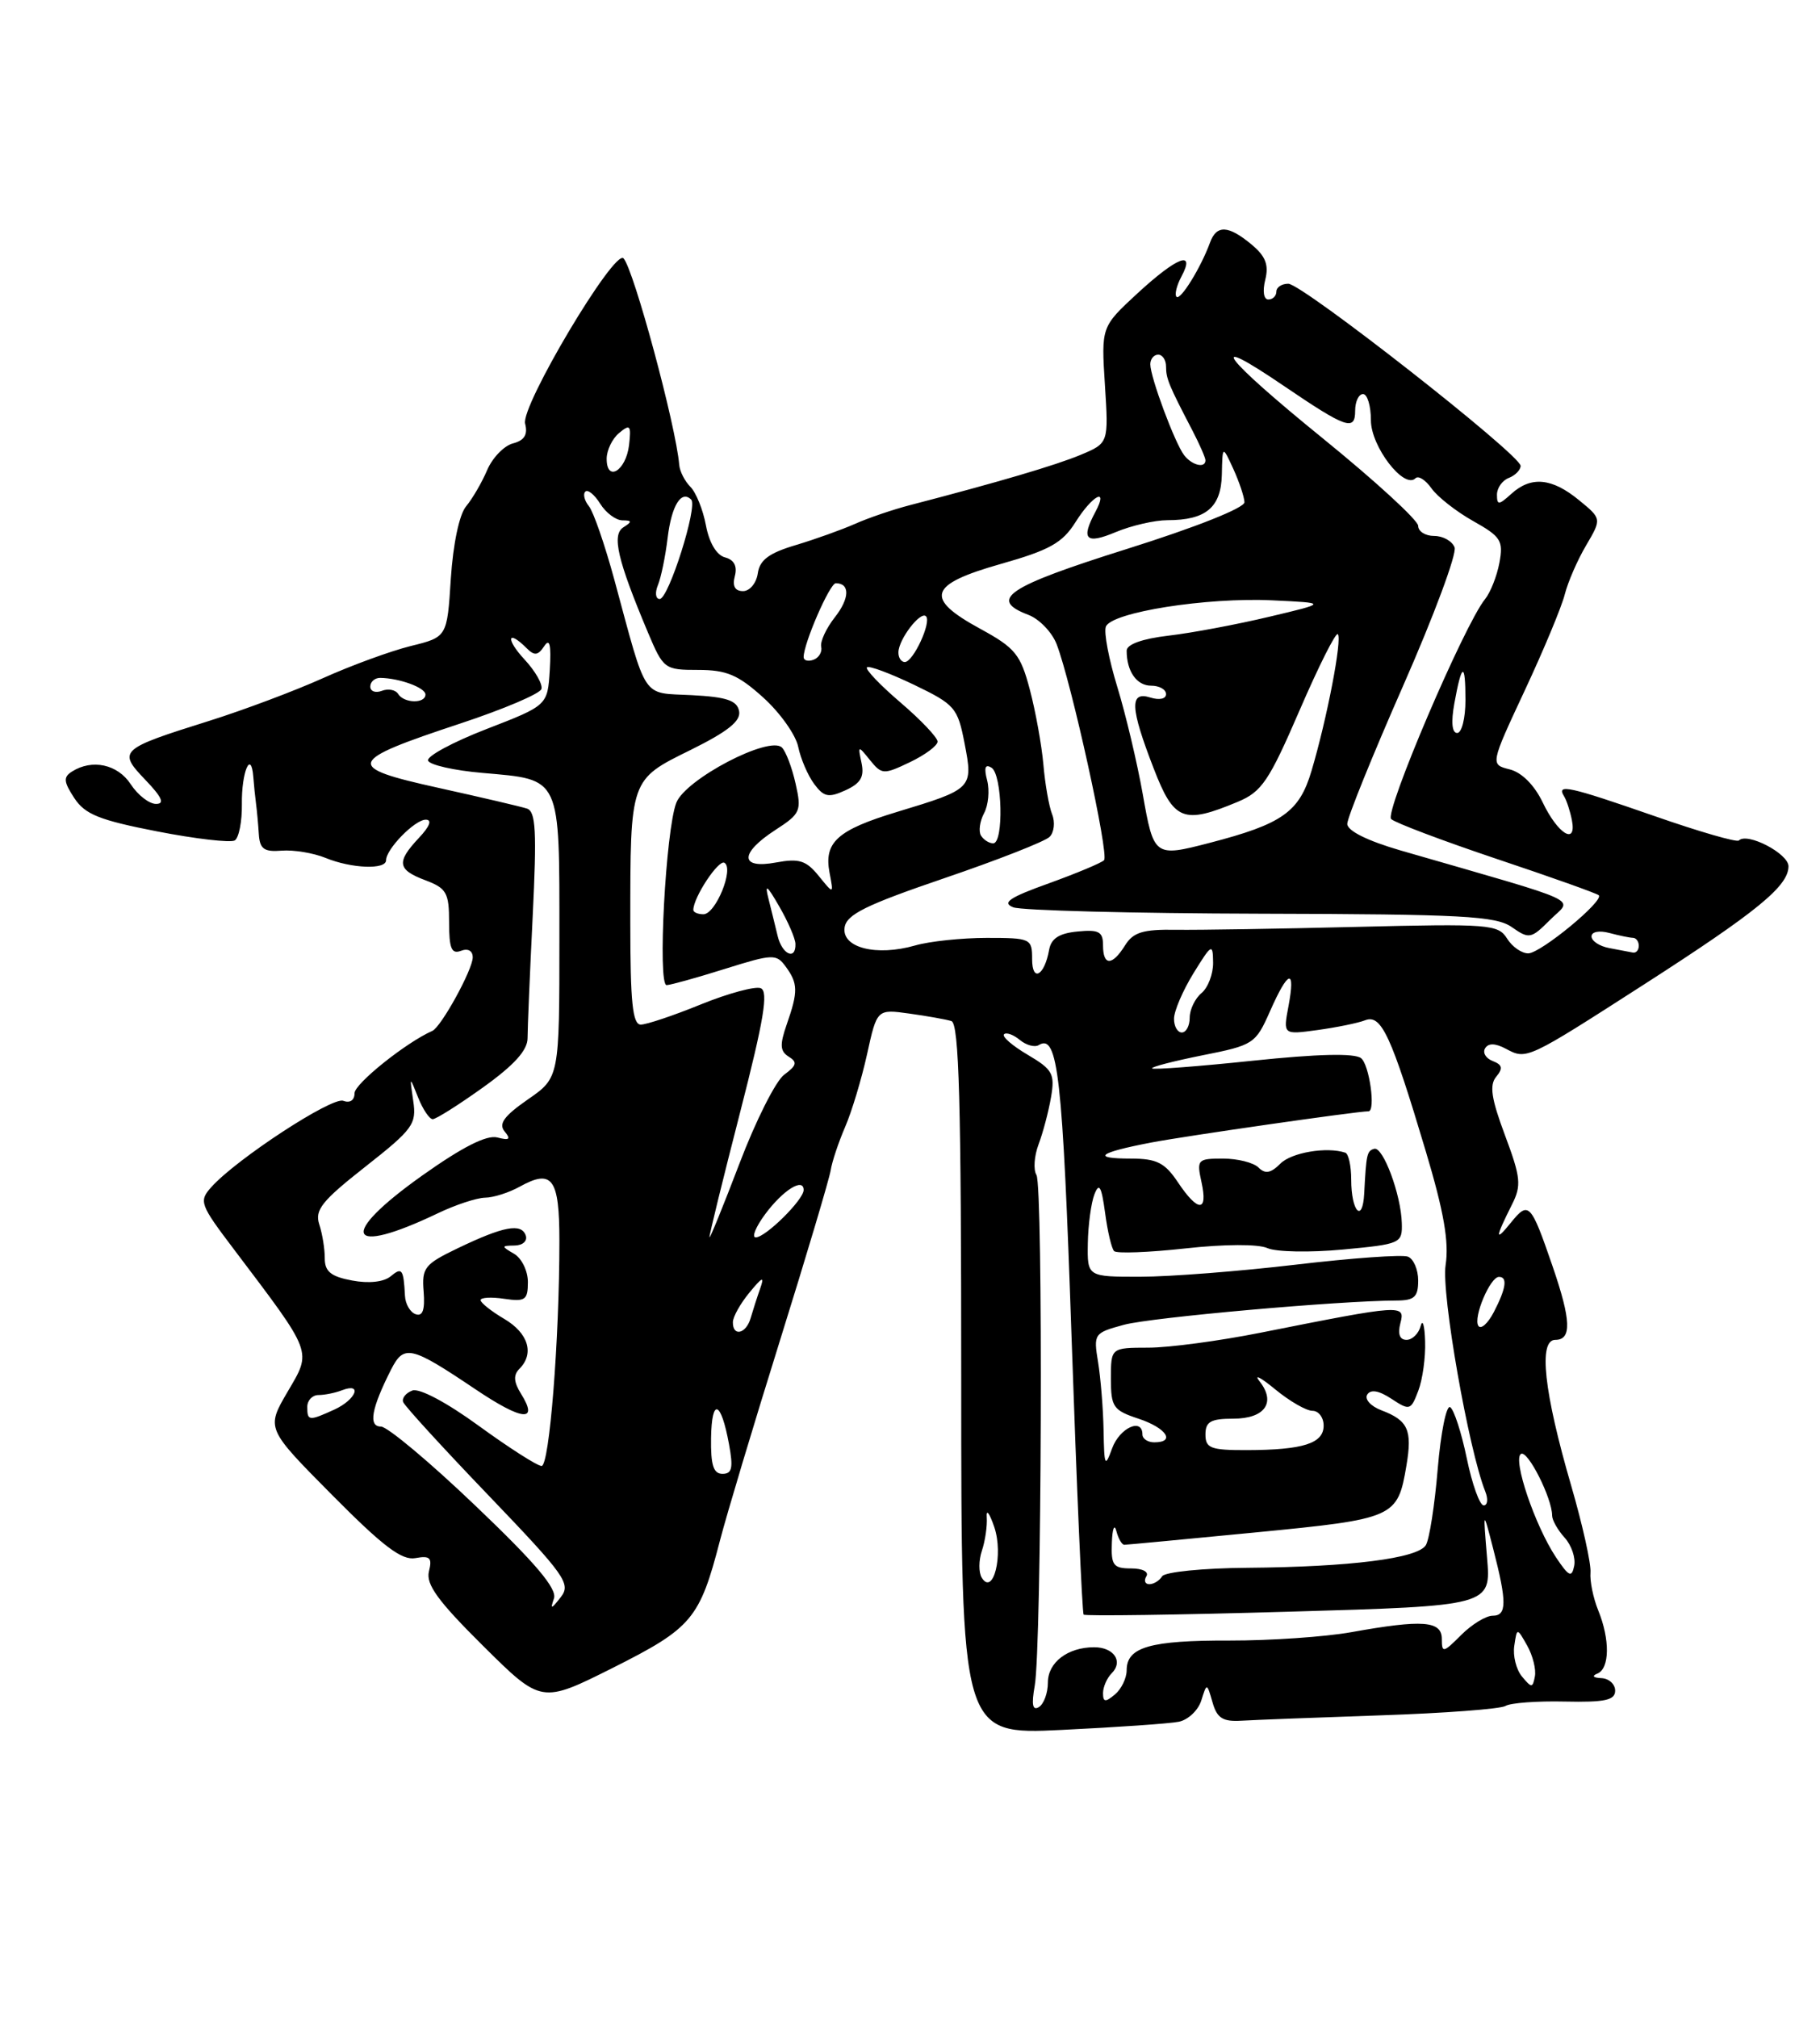 <?xml version="1.0" encoding="UTF-8" standalone="no"?>
<!DOCTYPE svg PUBLIC "-//W3C//DTD SVG 1.1//EN" "http://www.w3.org/Graphics/SVG/1.1/DTD/svg11.dtd" >
<svg xmlns="http://www.w3.org/2000/svg" xmlns:xlink="http://www.w3.org/1999/xlink" version="1.1" viewBox="0 0 231 256">
 <g >
 <path fill="currentColor"
d=" M 149.63 218.45 C 150.80 218.21 152.08 217.00 152.47 215.76 C 153.18 213.50 153.18 213.50 153.90 216.00 C 154.47 218.00 155.20 218.46 157.56 218.32 C 159.18 218.22 167.13 217.92 175.22 217.64 C 183.32 217.37 190.46 216.83 191.08 216.45 C 191.71 216.06 195.09 215.81 198.61 215.89 C 203.71 216.00 205.00 215.72 205.00 214.51 C 205.00 213.68 204.21 212.96 203.25 212.92 C 202.20 212.87 202.00 212.64 202.75 212.34 C 204.31 211.71 204.36 208.01 202.85 204.32 C 202.22 202.77 201.77 200.60 201.87 199.50 C 201.96 198.40 200.86 193.45 199.42 188.50 C 195.95 176.58 195.24 170.00 197.40 170.00 C 199.51 170.00 199.42 167.53 197.05 160.64 C 194.30 152.64 194.02 152.35 191.78 155.11 C 189.72 157.66 189.75 157.12 191.92 152.80 C 193.12 150.41 193.02 149.39 191.02 144.05 C 189.28 139.40 189.02 137.68 189.90 136.62 C 190.79 135.55 190.69 135.10 189.46 134.62 C 188.59 134.29 188.15 133.56 188.50 133.00 C 188.91 132.33 189.79 132.35 191.14 133.07 C 193.77 134.48 193.78 134.47 208.72 124.87 C 223.03 115.67 227.00 112.42 227.00 109.91 C 227.00 108.30 221.76 105.57 220.70 106.64 C 220.44 106.90 215.63 105.51 210.02 103.55 C 199.17 99.78 197.52 99.41 198.50 101.00 C 198.84 101.54 199.29 102.93 199.51 104.06 C 200.14 107.30 197.73 105.84 195.80 101.80 C 194.75 99.61 193.14 98.00 191.62 97.62 C 189.14 97.00 189.14 97.00 193.52 87.62 C 195.93 82.47 198.22 76.97 198.61 75.40 C 199.01 73.84 200.22 71.04 201.32 69.19 C 203.30 65.82 203.30 65.82 200.40 63.45 C 196.96 60.63 194.33 60.39 191.83 62.65 C 190.22 64.11 190.00 64.12 190.00 62.76 C 190.00 61.91 190.68 60.95 191.50 60.64 C 192.32 60.32 193.00 59.63 193.00 59.11 C 193.00 57.71 165.29 36.00 163.51 36.00 C 162.68 36.00 162.00 36.45 162.00 37.00 C 162.00 37.55 161.54 38.00 160.98 38.00 C 160.39 38.00 160.23 36.94 160.59 35.50 C 161.06 33.61 160.64 32.51 158.86 31.03 C 155.92 28.58 154.42 28.50 153.59 30.75 C 152.42 33.96 149.82 38.16 149.33 37.66 C 149.06 37.39 149.34 36.23 149.95 35.09 C 151.78 31.67 149.41 32.58 144.36 37.23 C 139.77 41.47 139.77 41.47 140.24 48.85 C 140.71 56.22 140.71 56.22 137.16 57.71 C 133.97 59.04 126.67 61.19 115.54 64.08 C 113.37 64.64 110.22 65.71 108.54 66.46 C 106.87 67.20 103.47 68.42 101.00 69.16 C 97.60 70.17 96.42 71.05 96.18 72.75 C 96.00 73.99 95.16 75.00 94.31 75.00 C 93.28 75.00 92.93 74.36 93.27 73.09 C 93.60 71.83 93.17 71.02 92.02 70.72 C 90.95 70.44 90.01 68.86 89.60 66.66 C 89.23 64.68 88.34 62.48 87.63 61.77 C 86.92 61.06 86.28 59.81 86.21 58.99 C 85.81 54.06 80.43 34.16 79.14 32.78 C 77.98 31.55 66.07 51.55 66.65 53.75 C 67.01 55.15 66.56 55.88 65.10 56.26 C 63.97 56.56 62.50 58.08 61.83 59.65 C 61.16 61.22 59.96 63.28 59.16 64.24 C 58.29 65.28 57.51 69.02 57.22 73.41 C 56.75 80.83 56.75 80.83 52.12 81.97 C 49.58 82.60 44.58 84.43 41.00 86.04 C 37.42 87.65 30.90 90.10 26.50 91.48 C 15.16 95.04 14.92 95.26 18.45 98.95 C 20.56 101.15 20.94 102.00 19.80 102.00 C 18.94 102.00 17.49 100.88 16.59 99.50 C 14.93 96.97 11.70 96.27 9.14 97.89 C 8.02 98.60 8.07 99.18 9.43 101.26 C 10.79 103.33 12.61 104.06 19.96 105.49 C 24.84 106.44 29.27 106.95 29.80 106.63 C 30.32 106.30 30.73 104.23 30.70 102.03 C 30.64 97.98 31.87 95.04 32.15 98.58 C 32.23 99.64 32.39 101.17 32.50 102.00 C 32.61 102.83 32.77 104.55 32.85 105.83 C 32.97 107.72 33.51 108.11 35.75 107.93 C 37.26 107.81 39.77 108.22 41.32 108.85 C 44.61 110.20 49.00 110.37 49.00 109.15 C 49.00 107.73 52.65 104.00 54.04 104.00 C 54.87 104.00 54.55 104.85 53.17 106.31 C 50.28 109.39 50.43 110.35 54.00 111.69 C 56.68 112.70 57.00 113.28 57.00 117.02 C 57.00 120.34 57.31 121.09 58.50 120.64 C 59.40 120.29 60.00 120.63 60.00 121.47 C 60.00 123.02 55.99 130.31 54.87 130.80 C 51.55 132.26 45.00 137.50 45.00 138.70 C 45.00 139.60 44.42 139.99 43.57 139.67 C 42.15 139.12 29.99 147.07 26.82 150.62 C 25.22 152.41 25.37 152.81 29.68 158.50 C 39.80 171.89 39.59 171.32 36.50 176.59 C 33.78 181.24 33.78 181.24 42.14 189.67 C 48.63 196.22 51.00 198.01 52.73 197.69 C 54.58 197.35 54.88 197.65 54.44 199.39 C 54.04 201.02 55.60 203.16 61.32 208.83 C 68.71 216.16 68.71 216.16 77.83 211.59 C 87.83 206.56 88.80 205.41 91.38 195.46 C 92.23 192.18 95.67 180.72 99.02 170.00 C 102.37 159.28 105.25 149.60 105.43 148.50 C 105.60 147.40 106.43 144.93 107.26 143.00 C 108.10 141.07 109.35 136.92 110.05 133.76 C 111.31 128.03 111.31 128.03 115.41 128.60 C 117.66 128.91 120.06 129.34 120.75 129.55 C 121.73 129.85 122.00 139.83 122.00 175.02 C 122.00 220.10 122.00 220.10 134.75 219.49 C 141.76 219.15 148.46 218.69 149.63 218.45 Z  M 131.33 213.89 C 132.22 208.90 132.41 150.48 131.55 149.08 C 131.14 148.42 131.26 146.67 131.82 145.19 C 132.38 143.71 133.09 141.02 133.40 139.21 C 133.91 136.25 133.61 135.70 130.44 133.83 C 128.50 132.69 127.15 131.52 127.43 131.23 C 127.72 130.95 128.62 131.27 129.43 131.94 C 130.25 132.62 131.33 132.91 131.84 132.60 C 134.27 131.10 134.87 136.43 136.00 169.50 C 136.66 188.75 137.35 204.66 137.54 204.86 C 137.74 205.06 149.45 204.90 163.58 204.49 C 189.26 203.75 189.26 203.75 188.74 197.62 C 188.23 191.50 188.23 191.50 189.52 196.50 C 191.28 203.32 191.26 205.00 189.45 205.00 C 188.60 205.00 186.80 206.10 185.45 207.45 C 183.19 209.72 183.00 209.76 183.00 207.95 C 183.00 205.64 180.58 205.46 171.50 207.09 C 168.20 207.68 161.26 208.16 156.07 208.15 C 145.98 208.12 143.00 208.98 143.00 211.91 C 143.00 212.93 142.32 214.32 141.50 215.00 C 140.29 216.01 140.00 215.97 140.00 214.82 C 140.00 214.04 140.50 212.90 141.11 212.29 C 142.60 210.80 141.37 209.00 138.88 209.00 C 135.52 209.00 133.00 210.92 133.00 213.48 C 133.00 214.80 132.49 216.20 131.86 216.59 C 131.06 217.08 130.90 216.30 131.33 213.89 Z  M 193.17 212.71 C 192.44 211.83 192.00 210.07 192.20 208.81 C 192.54 206.50 192.54 206.50 193.84 208.80 C 194.55 210.07 194.99 211.83 194.81 212.71 C 194.53 214.18 194.39 214.18 193.17 212.71 Z  M 70.31 202.81 C 70.73 201.58 67.98 198.32 60.36 191.06 C 54.57 185.52 49.16 181.00 48.35 181.00 C 46.72 181.00 47.14 178.70 49.63 173.78 C 51.28 170.55 52.13 170.75 60.33 176.26 C 66.31 180.28 68.41 180.49 66.13 176.84 C 65.20 175.35 65.14 174.46 65.92 173.68 C 67.85 171.75 67.07 169.15 64.00 167.34 C 62.35 166.37 61.00 165.29 61.00 164.96 C 61.00 164.62 62.35 164.54 64.00 164.79 C 66.67 165.18 67.00 164.94 67.00 162.66 C 67.00 161.25 66.21 159.64 65.25 159.08 C 63.60 158.12 63.61 158.06 65.33 158.03 C 66.36 158.01 66.97 157.45 66.73 156.75 C 66.17 155.16 63.90 155.59 58.11 158.37 C 53.88 160.40 53.52 160.86 53.77 163.88 C 53.95 166.18 53.65 167.05 52.77 166.75 C 52.07 166.52 51.45 165.46 51.40 164.41 C 51.22 161.00 51.02 160.74 49.58 161.94 C 48.70 162.66 46.81 162.87 44.69 162.47 C 42.00 161.97 41.22 161.33 41.22 159.66 C 41.23 158.47 40.91 156.53 40.52 155.34 C 39.93 153.52 40.86 152.36 46.37 148.03 C 52.41 143.28 52.89 142.63 52.45 139.69 C 51.98 136.50 51.98 136.50 53.07 139.25 C 53.67 140.76 54.51 142.00 54.92 142.00 C 55.34 142.00 58.22 140.18 61.32 137.96 C 65.27 135.13 66.97 133.25 66.96 131.71 C 66.96 130.49 67.25 123.55 67.61 116.27 C 68.14 105.47 68.01 102.96 66.88 102.59 C 66.12 102.34 61.06 101.16 55.64 99.96 C 43.68 97.32 43.93 96.59 58.45 91.79 C 63.92 89.98 68.54 88.02 68.72 87.42 C 68.90 86.83 67.94 85.14 66.57 83.67 C 64.15 81.06 64.39 79.79 66.84 82.24 C 67.83 83.23 68.28 83.18 69.07 81.99 C 69.77 80.92 69.97 81.78 69.78 85.00 C 69.50 89.50 69.50 89.50 61.75 92.50 C 57.49 94.15 54.15 95.95 54.33 96.50 C 54.51 97.05 57.63 97.76 61.27 98.07 C 71.28 98.95 71.00 98.35 71.00 118.99 C 71.00 136.73 71.00 136.73 66.99 139.50 C 63.97 141.60 63.25 142.59 64.05 143.56 C 64.87 144.55 64.66 144.72 63.12 144.32 C 61.77 143.97 58.69 145.53 53.59 149.15 C 42.84 156.78 43.96 159.49 55.57 153.94 C 57.80 152.87 60.50 151.98 61.57 151.96 C 62.63 151.95 64.60 151.32 65.95 150.57 C 70.10 148.27 71.00 149.50 71.00 157.45 C 71.00 170.02 69.73 186.00 68.74 186.00 C 68.21 186.00 64.64 183.72 60.80 180.93 C 56.70 177.94 53.21 176.09 52.33 176.43 C 51.51 176.74 50.98 177.40 51.17 177.89 C 51.35 178.38 56.25 183.74 62.06 189.79 C 71.77 199.92 72.50 200.95 71.17 202.65 C 69.96 204.20 69.82 204.23 70.31 202.81 Z  M 124.61 200.18 C 124.20 199.52 124.21 197.97 124.63 196.74 C 125.04 195.51 125.32 193.60 125.24 192.50 C 125.16 191.40 125.59 191.97 126.20 193.76 C 127.38 197.26 126.07 202.54 124.61 200.18 Z  M 145.50 200.00 C 145.85 199.43 145.01 199.00 143.56 199.00 C 141.31 199.00 141.01 198.60 141.12 195.75 C 141.18 193.96 141.44 193.29 141.69 194.25 C 141.94 195.21 142.39 196.00 142.70 196.00 C 143.00 196.00 150.50 195.29 159.37 194.43 C 177.06 192.71 177.39 192.57 178.51 185.94 C 179.27 181.44 178.72 180.22 175.34 178.94 C 173.99 178.43 173.17 177.53 173.53 176.95 C 173.97 176.25 175.00 176.42 176.61 177.48 C 178.92 179.00 179.07 178.95 180.01 176.47 C 180.56 175.04 180.95 172.21 180.88 170.18 C 180.82 168.16 180.56 167.29 180.31 168.25 C 180.06 169.21 179.25 170.00 178.52 170.00 C 177.66 170.00 177.38 169.26 177.74 167.89 C 178.37 165.48 178.04 165.50 160.00 169.09 C 154.78 170.13 148.36 170.99 145.75 170.99 C 141.00 171.00 141.00 171.00 141.00 174.92 C 141.00 178.52 141.29 178.94 144.50 180.00 C 148.04 181.17 149.26 183.00 146.50 183.00 C 145.68 183.00 145.00 182.55 145.00 182.00 C 145.00 179.84 142.11 181.16 141.16 183.75 C 140.25 186.25 140.15 186.05 140.07 181.50 C 140.02 178.75 139.70 174.84 139.37 172.82 C 138.78 169.22 138.85 169.12 142.68 168.08 C 146.16 167.15 169.95 165.03 177.25 165.01 C 179.52 165.00 180.00 164.56 180.00 162.47 C 180.00 161.08 179.41 159.71 178.69 159.44 C 177.97 159.16 171.56 159.62 164.44 160.46 C 157.32 161.30 148.46 161.99 144.75 161.99 C 138.00 162.00 138.00 162.00 138.07 157.75 C 138.11 155.41 138.49 152.61 138.91 151.53 C 139.51 150.00 139.80 150.51 140.26 153.87 C 140.57 156.23 141.09 158.43 141.41 158.74 C 141.73 159.06 145.79 158.91 150.44 158.40 C 155.40 157.85 159.70 157.83 160.87 158.36 C 161.97 158.85 166.27 158.93 170.43 158.54 C 177.81 157.85 178.00 157.76 177.92 155.16 C 177.82 151.57 175.54 145.44 174.42 145.76 C 173.50 146.02 173.41 146.40 173.15 151.42 C 172.95 155.27 171.50 153.73 171.50 149.67 C 171.50 147.92 171.16 146.39 170.75 146.25 C 168.41 145.47 163.92 146.22 162.51 147.64 C 161.29 148.86 160.58 148.98 159.74 148.14 C 159.11 147.51 157.08 147.00 155.22 147.00 C 151.99 147.00 151.87 147.13 152.50 150.00 C 153.34 153.83 152.06 153.83 149.50 150.00 C 147.85 147.53 146.82 147.01 143.58 147.00 C 138.46 147.00 139.36 146.26 146.08 144.97 C 150.33 144.15 172.23 141.00 173.69 141.00 C 174.63 141.00 173.81 135.09 172.75 134.26 C 171.93 133.61 167.25 133.72 159.03 134.58 C 152.17 135.30 146.41 135.74 146.23 135.56 C 146.05 135.38 148.92 134.64 152.60 133.90 C 159.11 132.61 159.36 132.45 161.20 128.29 C 163.52 123.04 164.45 122.78 163.54 127.65 C 162.85 131.29 162.85 131.29 167.22 130.69 C 169.62 130.36 172.34 129.81 173.27 129.45 C 175.32 128.66 176.56 131.33 180.95 146.02 C 183.27 153.77 183.93 157.59 183.48 160.52 C 182.92 164.11 186.40 183.95 188.52 189.25 C 188.90 190.21 188.81 191.00 188.31 191.00 C 187.81 191.00 186.85 188.32 186.17 185.04 C 185.49 181.76 184.54 178.84 184.06 178.54 C 183.58 178.24 182.87 181.76 182.48 186.36 C 182.10 190.96 181.42 195.32 180.97 196.05 C 179.93 197.73 171.40 198.81 158.31 198.92 C 152.69 198.96 147.84 199.45 147.50 200.00 C 147.16 200.55 146.43 201.00 145.88 201.00 C 145.33 201.00 145.16 200.55 145.50 200.00 Z  M 197.49 197.59 C 194.82 193.57 191.96 185.14 193.05 184.47 C 193.90 183.95 197.00 190.09 197.00 192.29 C 197.00 192.87 197.71 194.13 198.59 195.10 C 199.46 196.06 200.01 197.67 199.80 198.68 C 199.49 200.21 199.13 200.04 197.49 197.59 Z  M 90.25 182.46 C 90.33 177.28 91.51 177.69 92.53 183.25 C 93.08 186.24 92.92 187.00 91.70 187.00 C 90.55 187.00 90.20 185.89 90.25 182.46 Z  M 153.00 182.00 C 153.00 180.38 153.67 180.00 156.53 180.00 C 160.55 180.00 161.99 177.94 159.86 175.25 C 159.11 174.30 160.00 174.75 161.83 176.26 C 163.66 177.77 165.79 179.00 166.58 179.00 C 167.36 179.00 168.00 179.85 168.00 180.88 C 168.00 183.14 165.41 183.97 158.25 183.99 C 153.66 184.00 153.00 183.75 153.00 182.00 Z  M 39.00 178.50 C 39.00 177.68 39.64 177.00 40.42 177.00 C 41.20 177.00 42.55 176.73 43.42 176.39 C 46.06 175.38 45.18 177.59 42.45 178.84 C 39.20 180.32 39.00 180.30 39.00 178.50 Z  M 93.02 167.75 C 93.03 167.06 93.98 165.38 95.12 164.00 C 96.79 161.97 97.05 161.88 96.48 163.50 C 96.09 164.60 95.55 166.29 95.27 167.25 C 94.69 169.25 92.99 169.63 93.02 167.75 Z  M 187.63 168.21 C 186.97 167.14 189.13 162.02 190.25 162.01 C 191.37 162.00 191.16 163.46 189.61 166.46 C 188.84 167.94 187.95 168.73 187.63 168.21 Z  M 90.05 156.97 C 90.02 156.68 91.77 149.56 93.93 141.16 C 96.96 129.37 97.56 125.77 96.55 125.38 C 95.84 125.11 92.42 126.03 88.95 127.44 C 85.49 128.85 82.06 130.00 81.33 130.00 C 80.29 130.00 80.00 127.16 80.00 117.12 C 80.00 98.78 79.94 98.95 87.66 95.15 C 92.39 92.81 94.05 91.48 93.81 90.23 C 93.55 88.88 92.24 88.43 87.80 88.20 C 81.37 87.86 82.19 89.10 77.96 73.50 C 76.76 69.10 75.32 64.93 74.75 64.23 C 74.18 63.53 73.97 62.69 74.29 62.38 C 74.60 62.06 75.45 62.75 76.17 63.90 C 76.89 65.06 78.16 66.01 78.99 66.02 C 80.23 66.03 80.25 66.19 79.13 66.90 C 77.62 67.85 78.37 71.05 82.24 80.25 C 84.20 84.89 84.35 85.00 88.62 85.00 C 92.22 85.00 93.68 85.62 96.87 88.50 C 99.01 90.43 101.00 93.24 101.31 94.75 C 101.62 96.26 102.53 98.38 103.33 99.46 C 104.57 101.13 105.16 101.25 107.31 100.27 C 109.24 99.39 109.72 98.57 109.35 96.81 C 108.87 94.57 108.90 94.55 110.42 96.44 C 111.92 98.29 112.15 98.30 115.50 96.70 C 117.42 95.78 119.00 94.61 119.00 94.09 C 119.00 93.58 116.88 91.34 114.29 89.13 C 111.69 86.91 109.78 84.90 110.04 84.67 C 110.29 84.43 112.97 85.43 116.00 86.88 C 121.21 89.39 121.55 89.78 122.43 94.34 C 123.53 100.03 123.46 100.11 113.87 103.01 C 106.27 105.31 104.55 106.86 105.29 110.74 C 105.82 113.49 105.82 113.49 103.91 111.13 C 102.32 109.17 101.42 108.89 98.50 109.43 C 93.88 110.30 93.84 108.27 98.42 105.30 C 101.61 103.24 101.76 102.88 100.98 99.43 C 100.53 97.41 99.75 95.35 99.25 94.85 C 97.68 93.28 87.01 98.85 85.84 101.85 C 84.49 105.31 83.44 125.00 84.61 124.99 C 85.10 124.98 88.42 124.06 91.98 122.94 C 98.11 121.02 98.53 121.01 99.73 122.65 C 101.29 124.78 101.31 125.81 99.86 129.96 C 98.95 132.57 99.00 133.38 100.11 134.07 C 101.23 134.76 101.12 135.19 99.54 136.35 C 98.47 137.13 95.91 142.21 93.85 147.64 C 91.78 153.06 90.07 157.26 90.05 156.97 Z  M 97.12 154.05 C 99.37 151.01 102.00 149.36 102.00 150.99 C 102.00 152.22 97.17 157.00 95.92 157.00 C 95.38 157.00 95.92 155.67 97.12 154.05 Z  M 149.01 129.25 C 149.01 128.29 150.12 125.70 151.47 123.50 C 153.80 119.73 153.94 119.65 153.97 122.13 C 153.99 123.57 153.32 125.32 152.50 126.00 C 151.68 126.68 151.00 128.09 151.00 129.12 C 151.00 130.16 150.55 131.00 150.00 131.00 C 149.45 131.00 149.00 130.21 149.01 129.25 Z  M 131.00 121.70 C 131.00 119.08 130.83 119.00 125.24 119.00 C 122.08 119.00 117.99 119.43 116.15 119.96 C 111.23 121.37 106.82 120.25 107.20 117.68 C 107.44 116.03 109.87 114.83 119.84 111.43 C 126.62 109.12 132.64 106.76 133.22 106.18 C 133.79 105.61 133.94 104.32 133.54 103.32 C 133.14 102.32 132.64 99.47 132.43 97.00 C 132.21 94.53 131.44 90.25 130.71 87.50 C 129.53 83.03 128.86 82.21 124.45 79.80 C 117.28 75.90 117.82 74.17 127.00 71.56 C 133.22 69.80 134.84 68.89 136.50 66.26 C 138.65 62.83 140.74 61.74 139.04 64.93 C 137.15 68.45 137.81 69.11 141.62 67.51 C 143.61 66.68 146.57 66.00 148.19 66.00 C 153.06 66.00 154.99 64.38 155.08 60.21 C 155.16 56.50 155.16 56.50 156.54 59.50 C 157.29 61.15 157.93 63.05 157.95 63.72 C 157.98 64.44 151.75 66.91 143.00 69.66 C 127.81 74.44 125.39 76.06 130.52 78.01 C 131.90 78.53 133.52 80.21 134.11 81.73 C 135.98 86.57 140.80 108.47 140.13 109.14 C 139.79 109.49 136.62 110.81 133.11 112.08 C 128.11 113.87 127.13 114.54 128.61 115.12 C 129.65 115.52 143.79 115.89 160.03 115.93 C 185.60 115.99 189.87 116.22 191.88 117.63 C 194.08 119.17 194.33 119.13 196.75 116.70 C 199.60 113.86 201.66 114.81 177.75 107.90 C 173.53 106.67 171.00 105.41 171.00 104.53 C 171.00 103.75 174.19 95.87 178.09 87.01 C 181.99 78.15 184.93 70.25 184.62 69.45 C 184.31 68.65 183.15 68.00 182.03 68.00 C 180.91 68.00 180.00 67.43 180.00 66.72 C 180.00 66.02 174.56 61.03 167.92 55.64 C 155.17 45.29 152.73 42.02 162.90 48.93 C 170.88 54.35 172.00 54.74 172.00 52.11 C 172.00 50.95 172.45 50.00 173.00 50.00 C 173.55 50.00 174.00 51.50 174.00 53.33 C 174.00 56.66 178.21 62.13 179.66 60.68 C 180.02 60.31 180.93 60.89 181.68 61.95 C 182.43 63.02 184.81 64.89 186.96 66.10 C 190.51 68.09 190.83 68.60 190.31 71.40 C 189.99 73.11 189.17 75.17 188.50 76.00 C 185.86 79.23 175.68 103.08 176.57 103.92 C 177.08 104.40 183.12 106.68 190.00 108.99 C 196.88 111.29 202.69 113.36 202.92 113.59 C 203.62 114.29 195.59 120.91 193.99 120.96 C 193.16 120.98 191.94 120.14 191.28 119.08 C 190.16 117.28 189.01 117.19 172.29 117.60 C 162.51 117.84 152.16 118.01 149.29 117.97 C 145.07 117.90 143.84 118.28 142.80 119.94 C 141.16 122.57 140.00 122.57 140.00 119.94 C 140.00 118.21 139.47 117.92 136.76 118.19 C 134.44 118.41 133.42 119.07 133.16 120.50 C 132.57 123.81 131.00 124.68 131.00 121.70 Z  M 98.70 118.75 C 98.40 117.51 97.88 115.38 97.53 114.00 C 97.04 112.08 97.35 112.31 98.90 115.00 C 100.01 116.92 100.94 119.06 100.96 119.75 C 101.03 121.90 99.26 121.11 98.70 118.75 Z  M 204.25 120.29 C 203.01 120.06 202.00 119.39 202.00 118.81 C 202.00 118.22 202.97 118.03 204.25 118.37 C 205.49 118.70 206.84 118.98 207.25 118.99 C 207.66 118.99 208.00 119.45 208.00 120.00 C 208.00 120.55 207.66 120.94 207.25 120.86 C 206.84 120.79 205.49 120.53 204.25 120.29 Z  M 88.00 115.45 C 88.00 113.86 91.21 109.01 91.95 109.47 C 93.19 110.23 90.83 116.00 89.28 116.00 C 88.58 116.00 88.00 115.75 88.00 115.45 Z  M 145.04 100.75 C 144.33 96.76 142.88 90.64 141.81 87.15 C 140.74 83.66 140.08 80.22 140.36 79.51 C 141.06 77.68 153.16 75.77 161.50 76.17 C 168.50 76.50 168.50 76.50 161.07 78.26 C 156.99 79.23 151.25 80.31 148.32 80.65 C 144.99 81.04 143.00 81.75 143.00 82.56 C 143.00 85.18 144.27 87.00 146.11 87.00 C 147.15 87.00 148.00 87.48 148.00 88.07 C 148.00 88.68 147.15 88.86 146.00 88.50 C 143.34 87.66 143.44 89.79 146.43 97.50 C 149.00 104.15 150.19 104.62 157.11 101.73 C 160.15 100.46 161.07 99.09 164.94 90.14 C 167.35 84.56 169.54 80.20 169.80 80.46 C 170.38 81.05 168.43 91.19 166.46 97.81 C 164.91 103.03 162.76 104.55 153.50 106.95 C 146.53 108.76 146.44 108.69 145.04 100.75 Z  M 124.51 106.02 C 124.18 105.48 124.36 104.20 124.90 103.18 C 125.45 102.16 125.62 100.28 125.29 99.01 C 124.87 97.39 125.04 96.91 125.84 97.40 C 127.22 98.25 127.42 107.00 126.06 107.00 C 125.54 107.00 124.85 106.56 124.51 106.02 Z  M 184.59 89.25 C 185.53 84.06 186.00 83.92 186.00 88.83 C 186.00 91.12 185.53 93.00 184.95 93.00 C 184.29 93.00 184.16 91.62 184.59 89.25 Z  M 50.53 88.04 C 50.20 87.52 49.28 87.34 48.47 87.65 C 47.66 87.96 47.00 87.72 47.00 87.11 C 47.00 86.50 47.56 86.01 48.25 86.01 C 50.70 86.04 54.00 87.25 54.00 88.12 C 54.00 89.30 51.27 89.25 50.53 88.04 Z  M 102.00 83.37 C 102.00 81.63 105.32 74.00 106.08 74.00 C 107.90 74.00 107.85 75.92 105.96 78.32 C 104.86 79.72 104.08 81.41 104.23 82.06 C 104.38 82.71 103.94 83.46 103.25 83.71 C 102.56 83.96 102.00 83.81 102.00 83.37 Z  M 114.03 82.75 C 114.07 81.09 116.83 77.50 117.53 78.19 C 118.26 78.92 115.91 84.00 114.84 84.00 C 114.38 84.00 114.01 83.44 114.03 82.75 Z  M 83.50 74.25 C 83.90 73.29 84.46 70.58 84.74 68.23 C 85.24 64.13 86.47 62.14 87.73 63.39 C 88.58 64.25 84.86 76.00 83.73 76.00 C 83.21 76.00 83.11 75.21 83.50 74.25 Z  M 77.00 58.21 C 77.00 57.13 77.71 55.65 78.59 54.93 C 79.98 53.77 80.13 53.96 79.84 56.48 C 79.45 59.74 77.00 61.23 77.00 58.21 Z  M 150.29 57.75 C 149.10 56.18 146.00 47.85 146.00 46.22 C 146.00 45.55 146.45 45.00 147.00 45.00 C 147.55 45.00 148.00 45.68 148.00 46.51 C 148.00 48.04 148.34 48.86 151.36 54.65 C 152.26 56.39 153.00 58.08 153.00 58.40 C 153.00 59.46 151.28 59.04 150.29 57.75 Z "/>
</g>
</svg>